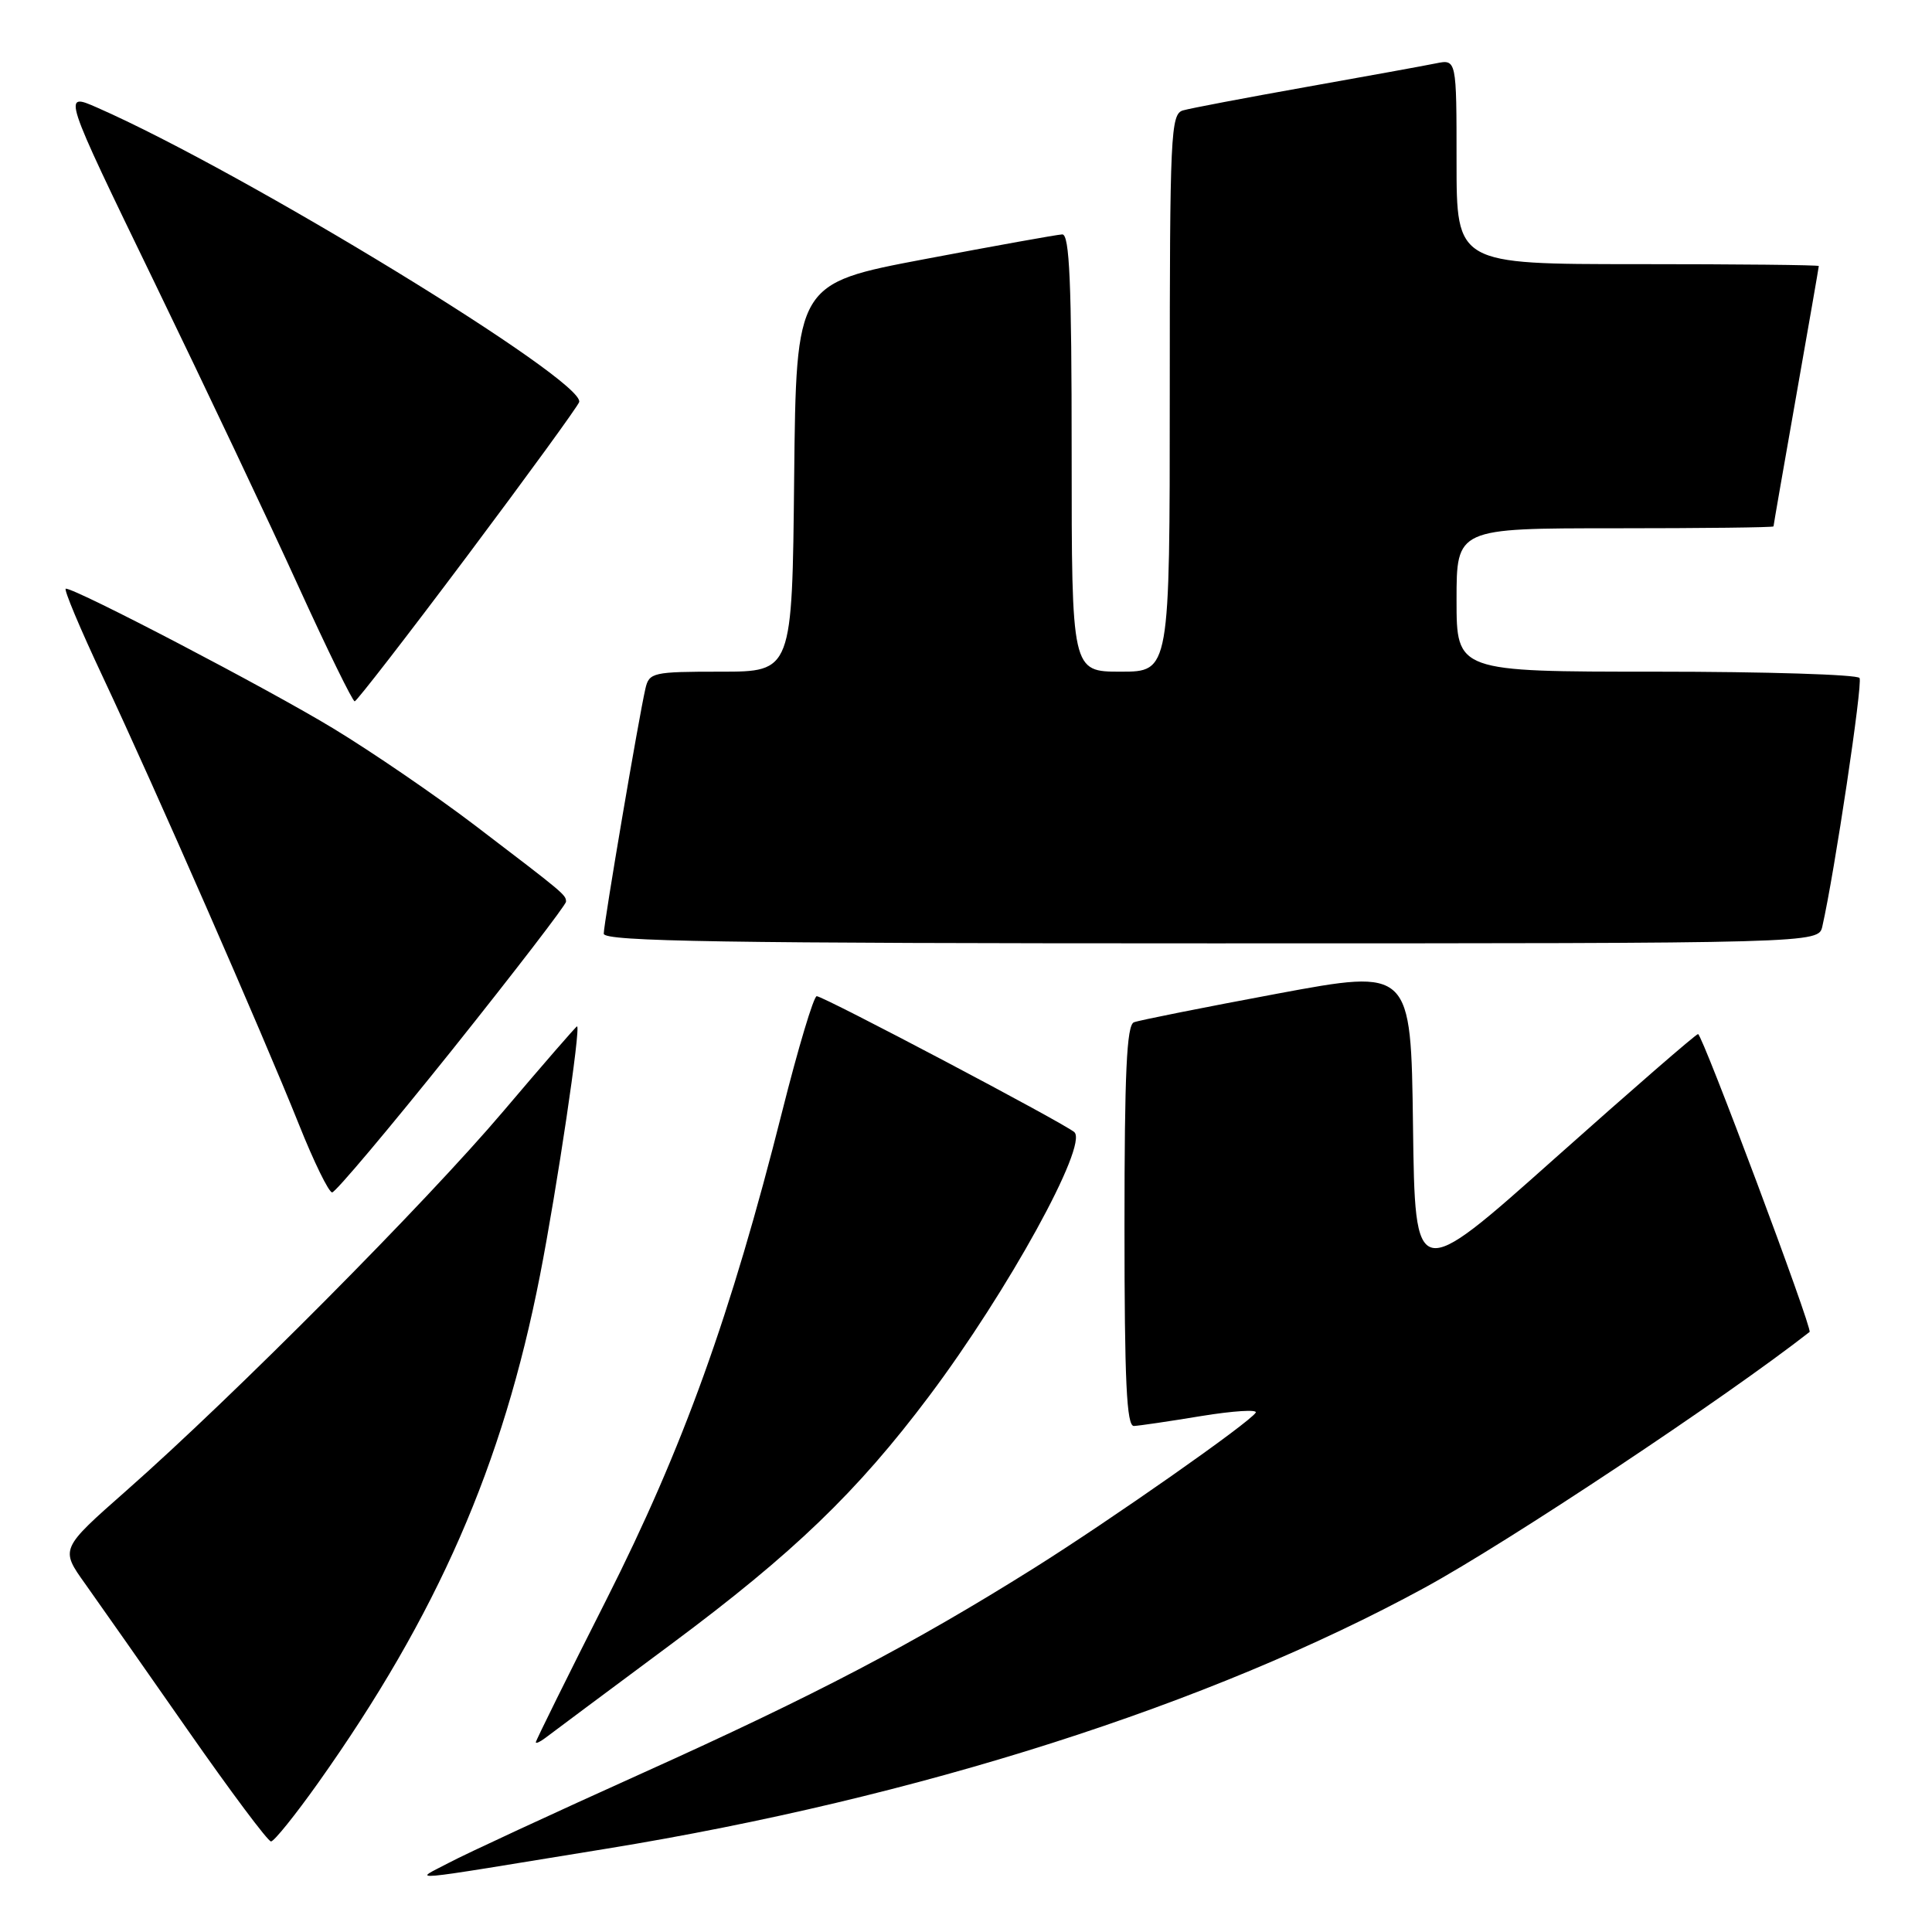 <?xml version="1.0" encoding="UTF-8" standalone="no"?>
<!DOCTYPE svg PUBLIC "-//W3C//DTD SVG 1.1//EN" "http://www.w3.org/Graphics/SVG/1.1/DTD/svg11.dtd" >
<svg xmlns="http://www.w3.org/2000/svg" xmlns:xlink="http://www.w3.org/1999/xlink" version="1.1" viewBox="0 0 256 256">
 <g >
 <path fill="currentColor"
d=" M 80.44 244.95 C 121.66 238.23 160.29 225.90 188.75 210.39 C 199.81 204.37 228.62 185.22 239.78 176.49 C 240.22 176.15 225.57 137.02 225.00 137.02 C 224.72 137.02 216.18 144.44 206.00 153.51 C 187.50 170.00 187.50 170.00 187.23 149.18 C 186.96 128.37 186.96 128.37 169.23 131.67 C 159.48 133.49 150.94 135.19 150.25 135.46 C 149.29 135.82 149.00 142.17 149.00 162.47 C 149.00 183.06 149.28 188.99 150.25 188.95 C 150.94 188.92 154.96 188.33 159.19 187.63 C 163.43 186.94 166.66 186.74 166.39 187.18 C 165.57 188.51 147.21 201.38 137.00 207.79 C 121.03 217.81 107.97 224.65 85.25 234.89 C 73.29 240.28 61.70 245.65 59.50 246.82 C 54.82 249.30 52.43 249.51 80.44 244.95 Z  M 42.15 236.25 C 57.98 213.93 66.62 194.17 71.55 169.00 C 73.80 157.50 77.00 136.00 76.46 136.00 C 76.33 136.00 71.94 141.06 66.69 147.25 C 56.46 159.32 31.02 184.93 16.74 197.52 C 7.98 205.24 7.98 205.24 11.29 209.87 C 13.11 212.42 19.22 221.14 24.88 229.25 C 30.54 237.36 35.50 244.00 35.91 244.00 C 36.32 244.00 39.12 240.51 42.15 236.25 Z  M 89.00 217.81 C 105.11 205.83 113.58 197.69 123.13 184.97 C 133.56 171.07 144.20 151.74 142.36 150.02 C 141.18 148.92 109.12 132.00 108.22 132.00 C 107.82 132.00 105.76 138.86 103.65 147.25 C 96.83 174.30 90.52 191.83 80.34 211.98 C 75.20 222.14 71.00 230.63 71.00 230.85 C 71.00 231.07 71.56 230.81 72.25 230.29 C 72.94 229.76 80.47 224.15 89.00 217.81 Z  M 59.91 139.12 C 68.21 128.73 75.00 119.89 75.00 119.48 C 75.00 118.57 74.84 118.44 62.90 109.34 C 57.73 105.41 49.29 99.63 44.14 96.51 C 35.49 91.26 10.11 78.00 8.72 78.00 C 8.39 78.00 10.61 83.29 13.65 89.75 C 20.39 104.08 34.72 136.79 39.62 149.02 C 41.59 153.96 43.57 158.00 44.01 158.00 C 44.45 158.00 51.60 149.50 59.91 139.12 Z  M 241.47 122.75 C 243.09 115.62 246.84 90.56 246.40 89.84 C 246.12 89.38 233.98 89.00 219.44 89.00 C 193.00 89.00 193.00 89.00 193.00 79.50 C 193.00 70.00 193.00 70.00 214.00 70.00 C 225.55 70.00 235.00 69.89 235.00 69.75 C 235.00 69.61 236.35 61.85 238.00 52.50 C 239.65 43.15 241.00 35.39 241.00 35.25 C 241.00 35.11 230.20 35.00 217.00 35.00 C 193.00 35.00 193.00 35.00 193.00 21.42 C 193.00 7.84 193.00 7.84 190.25 8.40 C 188.74 8.71 180.97 10.12 173.00 11.54 C 165.03 12.96 157.71 14.35 156.75 14.63 C 155.12 15.10 155.00 17.75 155.00 52.07 C 155.00 89.00 155.00 89.00 148.50 89.00 C 142.00 89.00 142.00 89.00 142.00 60.00 C 142.00 37.44 141.72 31.01 140.75 31.06 C 140.06 31.09 131.85 32.57 122.50 34.34 C 105.50 37.56 105.50 37.56 105.23 63.28 C 104.97 89.00 104.97 89.00 95.50 89.00 C 86.51 89.00 86.01 89.11 85.52 91.25 C 84.65 95.00 80.00 122.36 80.00 123.72 C 80.00 124.75 95.91 125.00 160.48 125.00 C 240.96 125.00 240.96 125.00 241.47 122.75 Z  M 61.95 73.61 C 69.89 63.01 76.55 53.86 76.74 53.28 C 77.66 50.51 32.29 22.78 12.88 14.26 C 8.26 12.23 8.26 12.23 20.44 37.36 C 27.14 51.19 35.75 69.35 39.56 77.73 C 43.38 86.11 46.73 92.95 47.00 92.93 C 47.27 92.91 54.00 84.22 61.95 73.61 Z "/>
</g>
</svg>